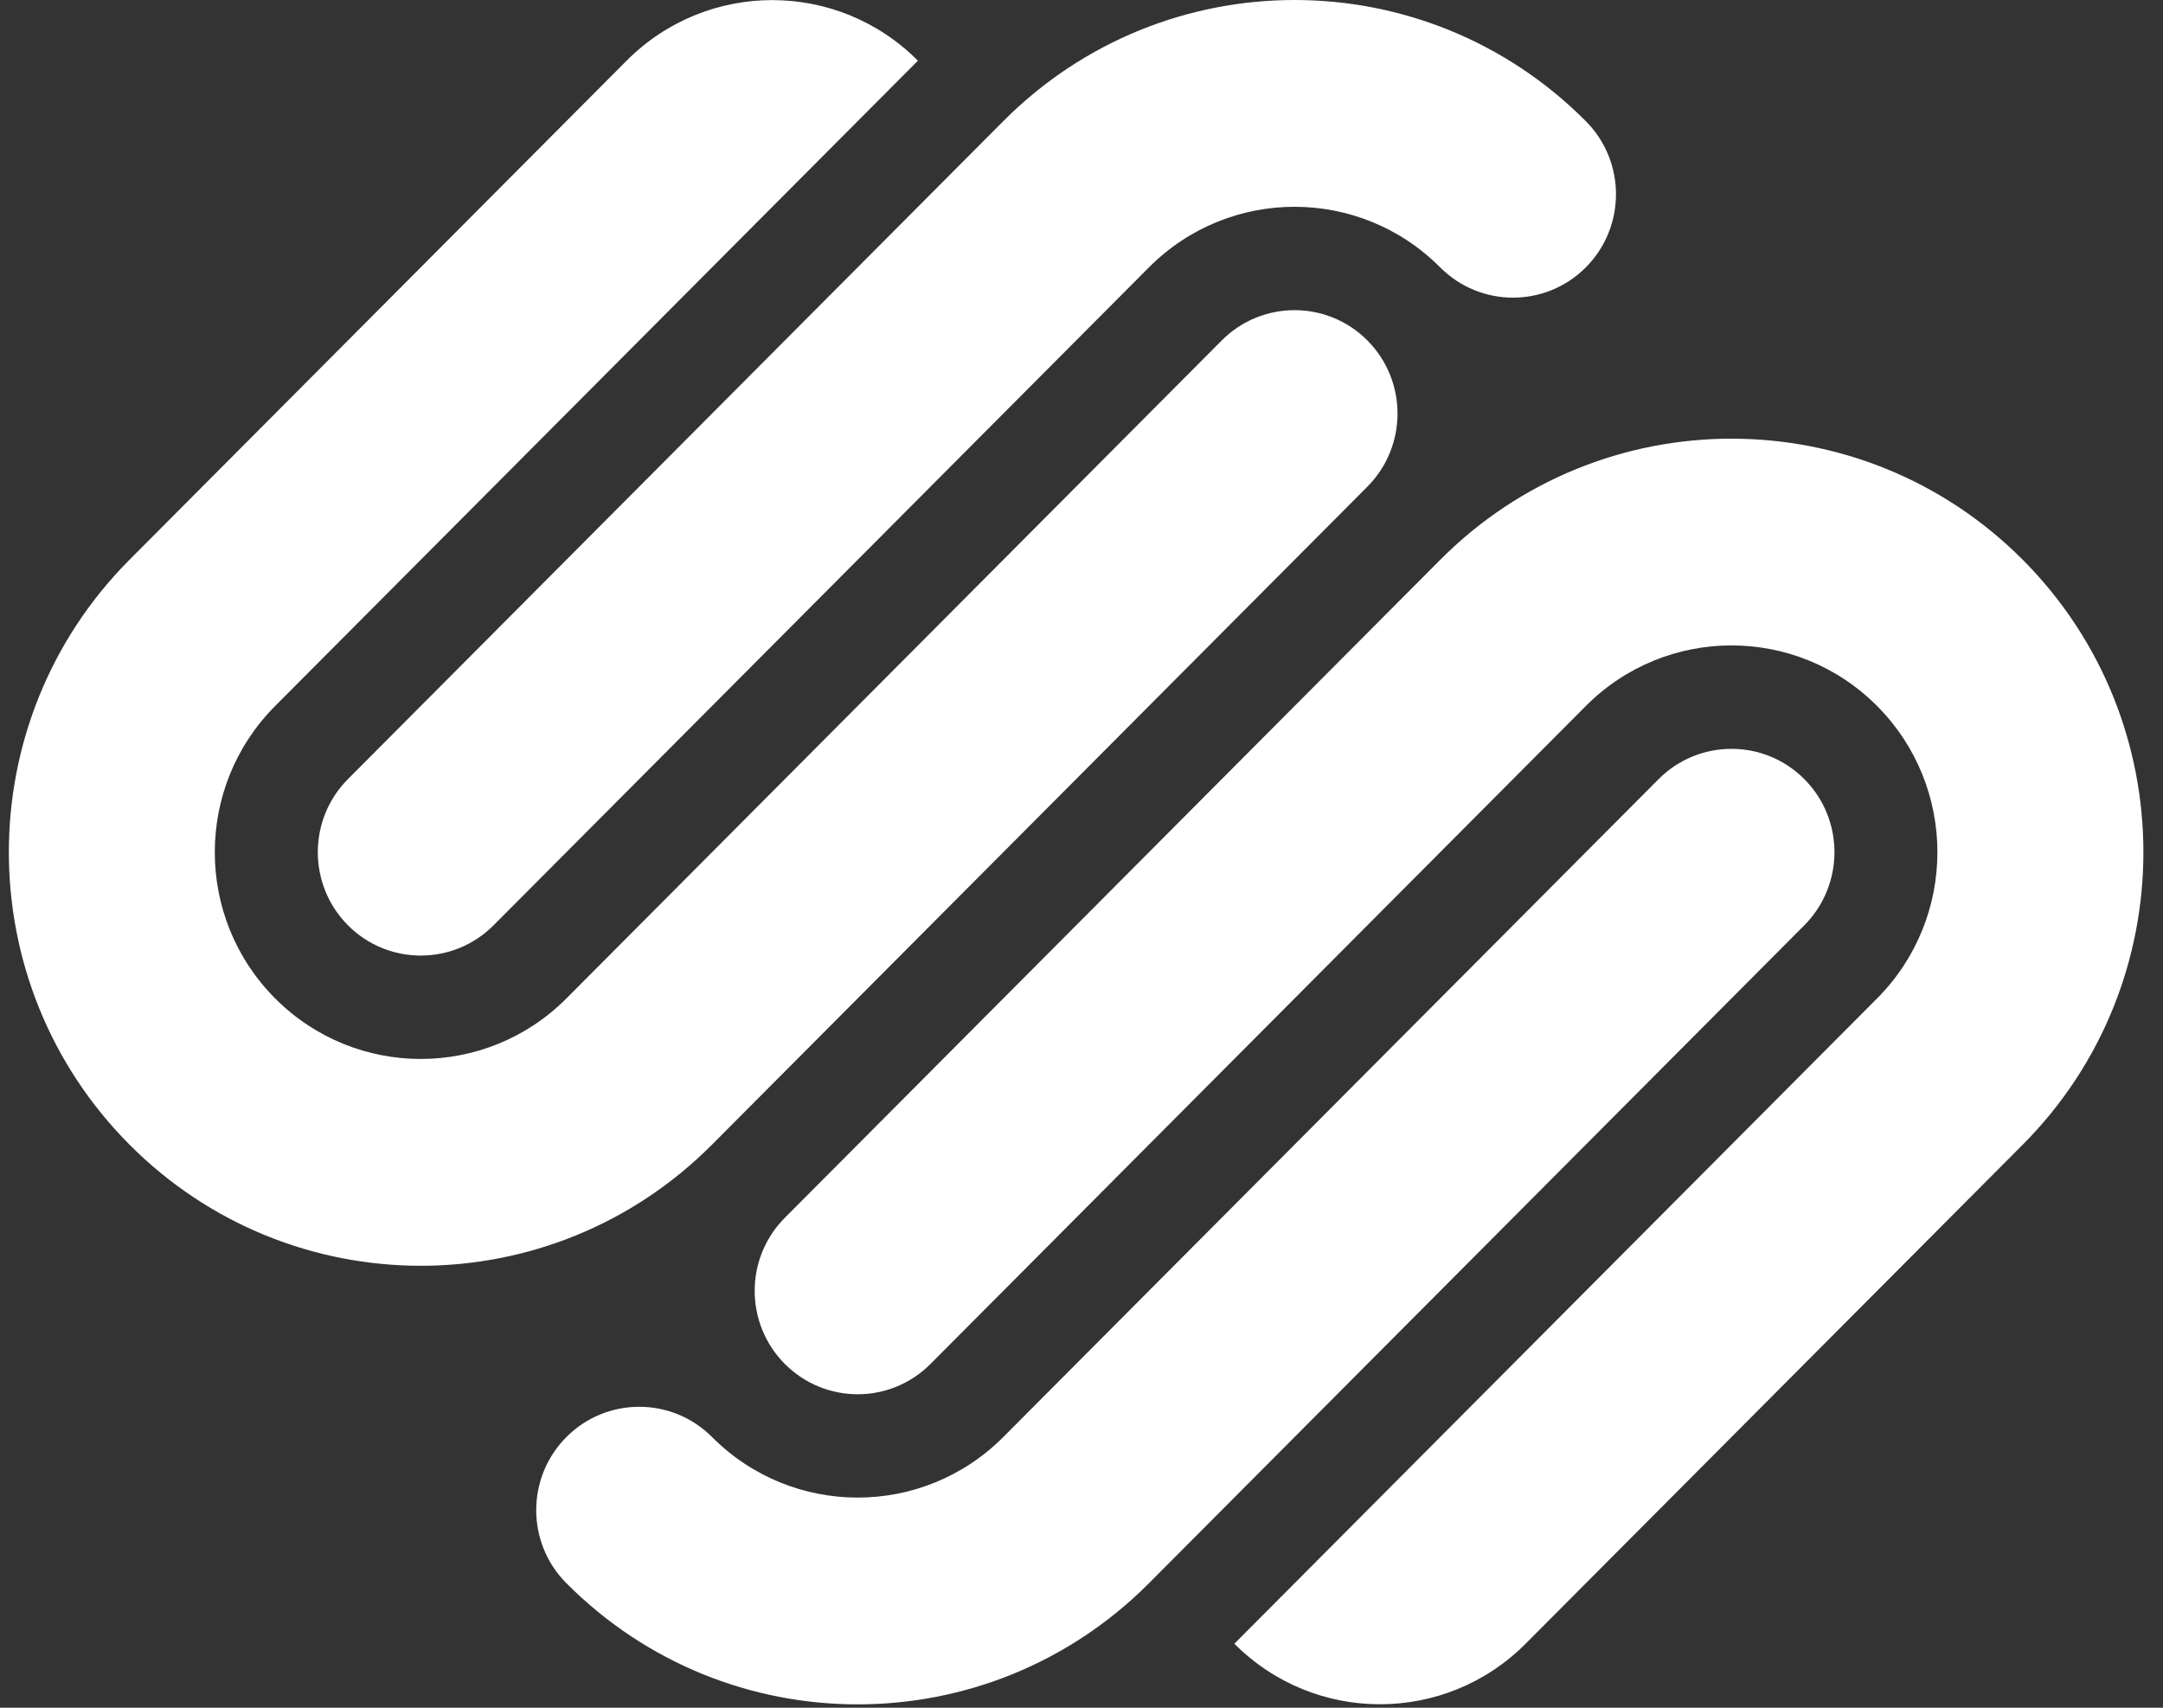 <svg width="76" height="60" viewBox="0 0 76 60" fill="none" xmlns="http://www.w3.org/2000/svg">
<rect x="0" y="0" width="76" height="60" fill="#333333" stroke="none"/>
<path d="M48.045 11.961C46.632 10.543 44.341 10.543 42.928 11.961L19.902 35.079C17.075 37.915 12.494 37.915 9.668 35.079C6.84 32.242 6.84 27.642 9.668 24.804L32.252 2.132C29.425 -0.706 24.843 -0.706 22.017 2.132L4.55 19.667C-1.102 25.342 -1.102 34.541 4.55 40.216C10.202 45.891 19.365 45.891 25.018 40.216L48.045 17.099C49.457 15.68 49.457 13.38 48.045 11.961ZM55.72 4.257C50.068 -1.419 40.905 -1.419 35.252 4.257L12.226 27.373C10.814 28.79 10.814 31.092 12.226 32.51C13.639 33.928 15.929 33.928 17.342 32.51L40.37 9.394C43.196 6.556 47.777 6.556 50.602 9.394C52.017 10.812 54.307 10.812 55.72 9.394C57.133 7.974 57.133 5.675 55.72 4.257ZM63.397 27.373C61.984 25.956 59.692 25.956 58.279 27.373L35.252 50.489C32.426 53.326 27.844 53.326 25.018 50.489C23.605 49.072 21.315 49.072 19.902 50.489C18.487 51.909 18.487 54.209 19.902 55.626C25.552 61.301 34.718 61.301 40.37 55.626L63.397 32.51C64.809 31.092 64.809 28.79 63.397 27.373ZM71.073 19.668C65.42 13.994 56.256 13.994 50.605 19.668L27.577 42.785C26.164 44.202 26.164 46.504 27.577 47.922C28.991 49.341 31.282 49.341 32.694 47.922L55.72 24.805C58.546 21.967 63.129 21.967 65.954 24.805C68.78 27.642 68.78 32.242 65.954 35.079L43.371 57.751C46.197 60.588 50.777 60.588 53.605 57.751L71.073 40.216C76.724 34.541 76.724 25.342 71.073 19.668Z" fill="white"/>
</svg>
